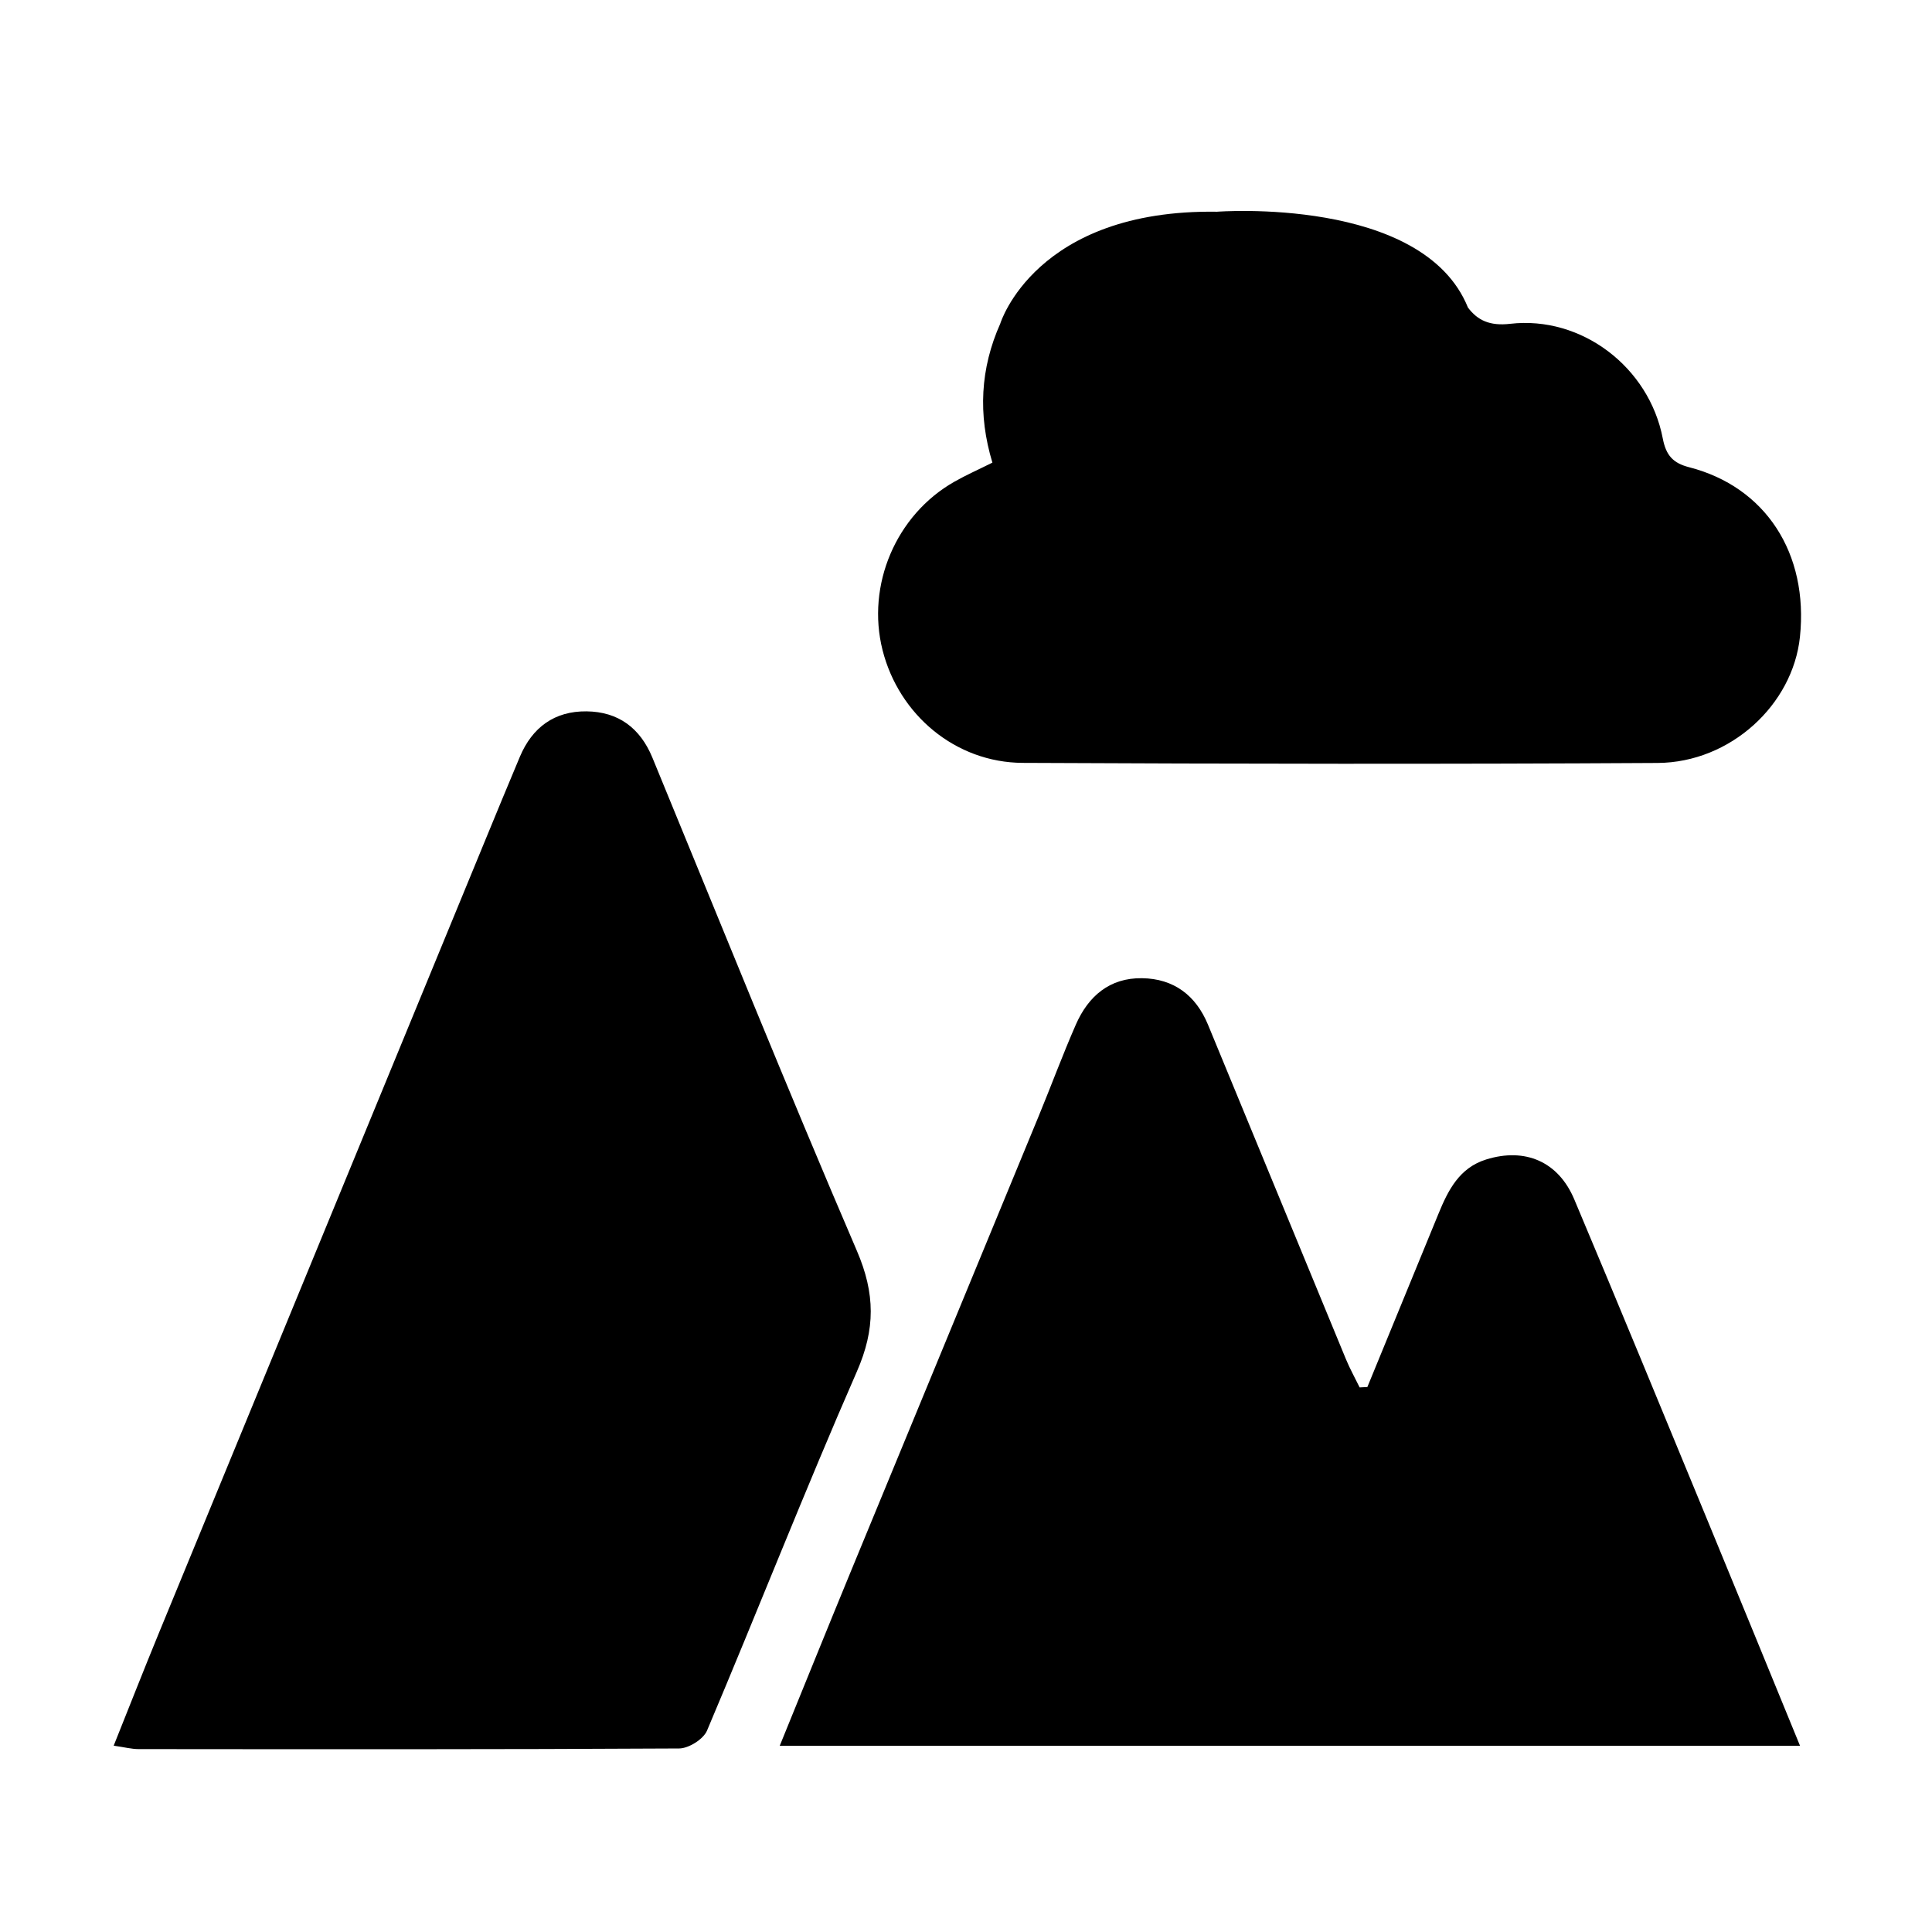<?xml version="1.0" standalone="no"?><!DOCTYPE svg PUBLIC "-//W3C//DTD SVG 1.1//EN" "http://www.w3.org/Graphics/SVG/1.1/DTD/svg11.dtd"><svg t="1610533946683" class="icon" viewBox="0 0 1024 1024" version="1.1" xmlns="http://www.w3.org/2000/svg" p-id="46870" xmlns:xlink="http://www.w3.org/1999/xlink" width="48" height="48"><defs><style type="text/css"></style></defs><path d="M724.734 735.145c12.557-30.596 25.136-61.171 37.669-91.79 5.126-12.532 11.067-24.373 25.29-28.806 20.603-6.422 38.241 1.042 46.701 21.141 23.926 56.738 47.315 113.714 70.817 170.631 16.082 38.944 32.017 77.967 48.848 119.005H413.264c12.871-31.58 25.068-61.796 37.48-91.921 33.204-80.577 66.497-161.096 99.712-241.671 6.68-16.194 12.747-32.658 19.774-48.693 6.591-15.007 17.84-24.81 35.04-24.576 16.887 0.224 28.57 9.132 34.971 24.598 24.431 59.089 48.714 118.246 73.133 177.335 2.117 5.124 4.836 9.982 7.263 14.963 1.378-0.069 2.733-0.135 4.097-0.215M60.254 925.249c8.237-20.56 15.78-39.808 23.635-58.923 57.68-140.213 115.413-280.415 173.149-420.627 6.133-14.884 12.264-29.79 18.521-44.641 6.569-15.567 18.353-24.206 35.296-24.027 16.876 0.18 28.459 8.841 34.927 24.531 35.924 87.234 71.164 174.761 108.397 261.434 9.726 22.628 9.837 41.463-0.023 63.957-27.552 62.961-52.632 126.996-79.422 190.304-1.925 4.565-9.692 9.433-14.772 9.467-95.516 0.547-191.043 0.414-286.559 0.336-3.637-0.001-7.263-0.974-13.15-1.812M895.252 247.634c-8.448-2.16-12.208-6.211-13.933-15.187-7.263-37.915-43.107-65.176-80.901-60.823-10.732 1.242-17.256-1.801-22.37-8.606-23.915-59.201-133.038-50.797-133.038-50.797-96.254-1.421-114.832 59.245-114.832 59.245h0.011c-10.631 23.804-11.908 48.279-4.197 73.738-7.487 3.738-13.978 6.602-20.122 10.094-30.966 17.547-46.789 54.803-38.105 89.261 8.684 34.334 38.677 59.603 74.276 59.783 112.178 0.536 224.357 0.704 336.525 0.045 38.677-0.247 71.667-30.888 75.439-66.788 4.644-44.294-18.185-79.546-58.754-89.965" p-id="46871"></path></svg>